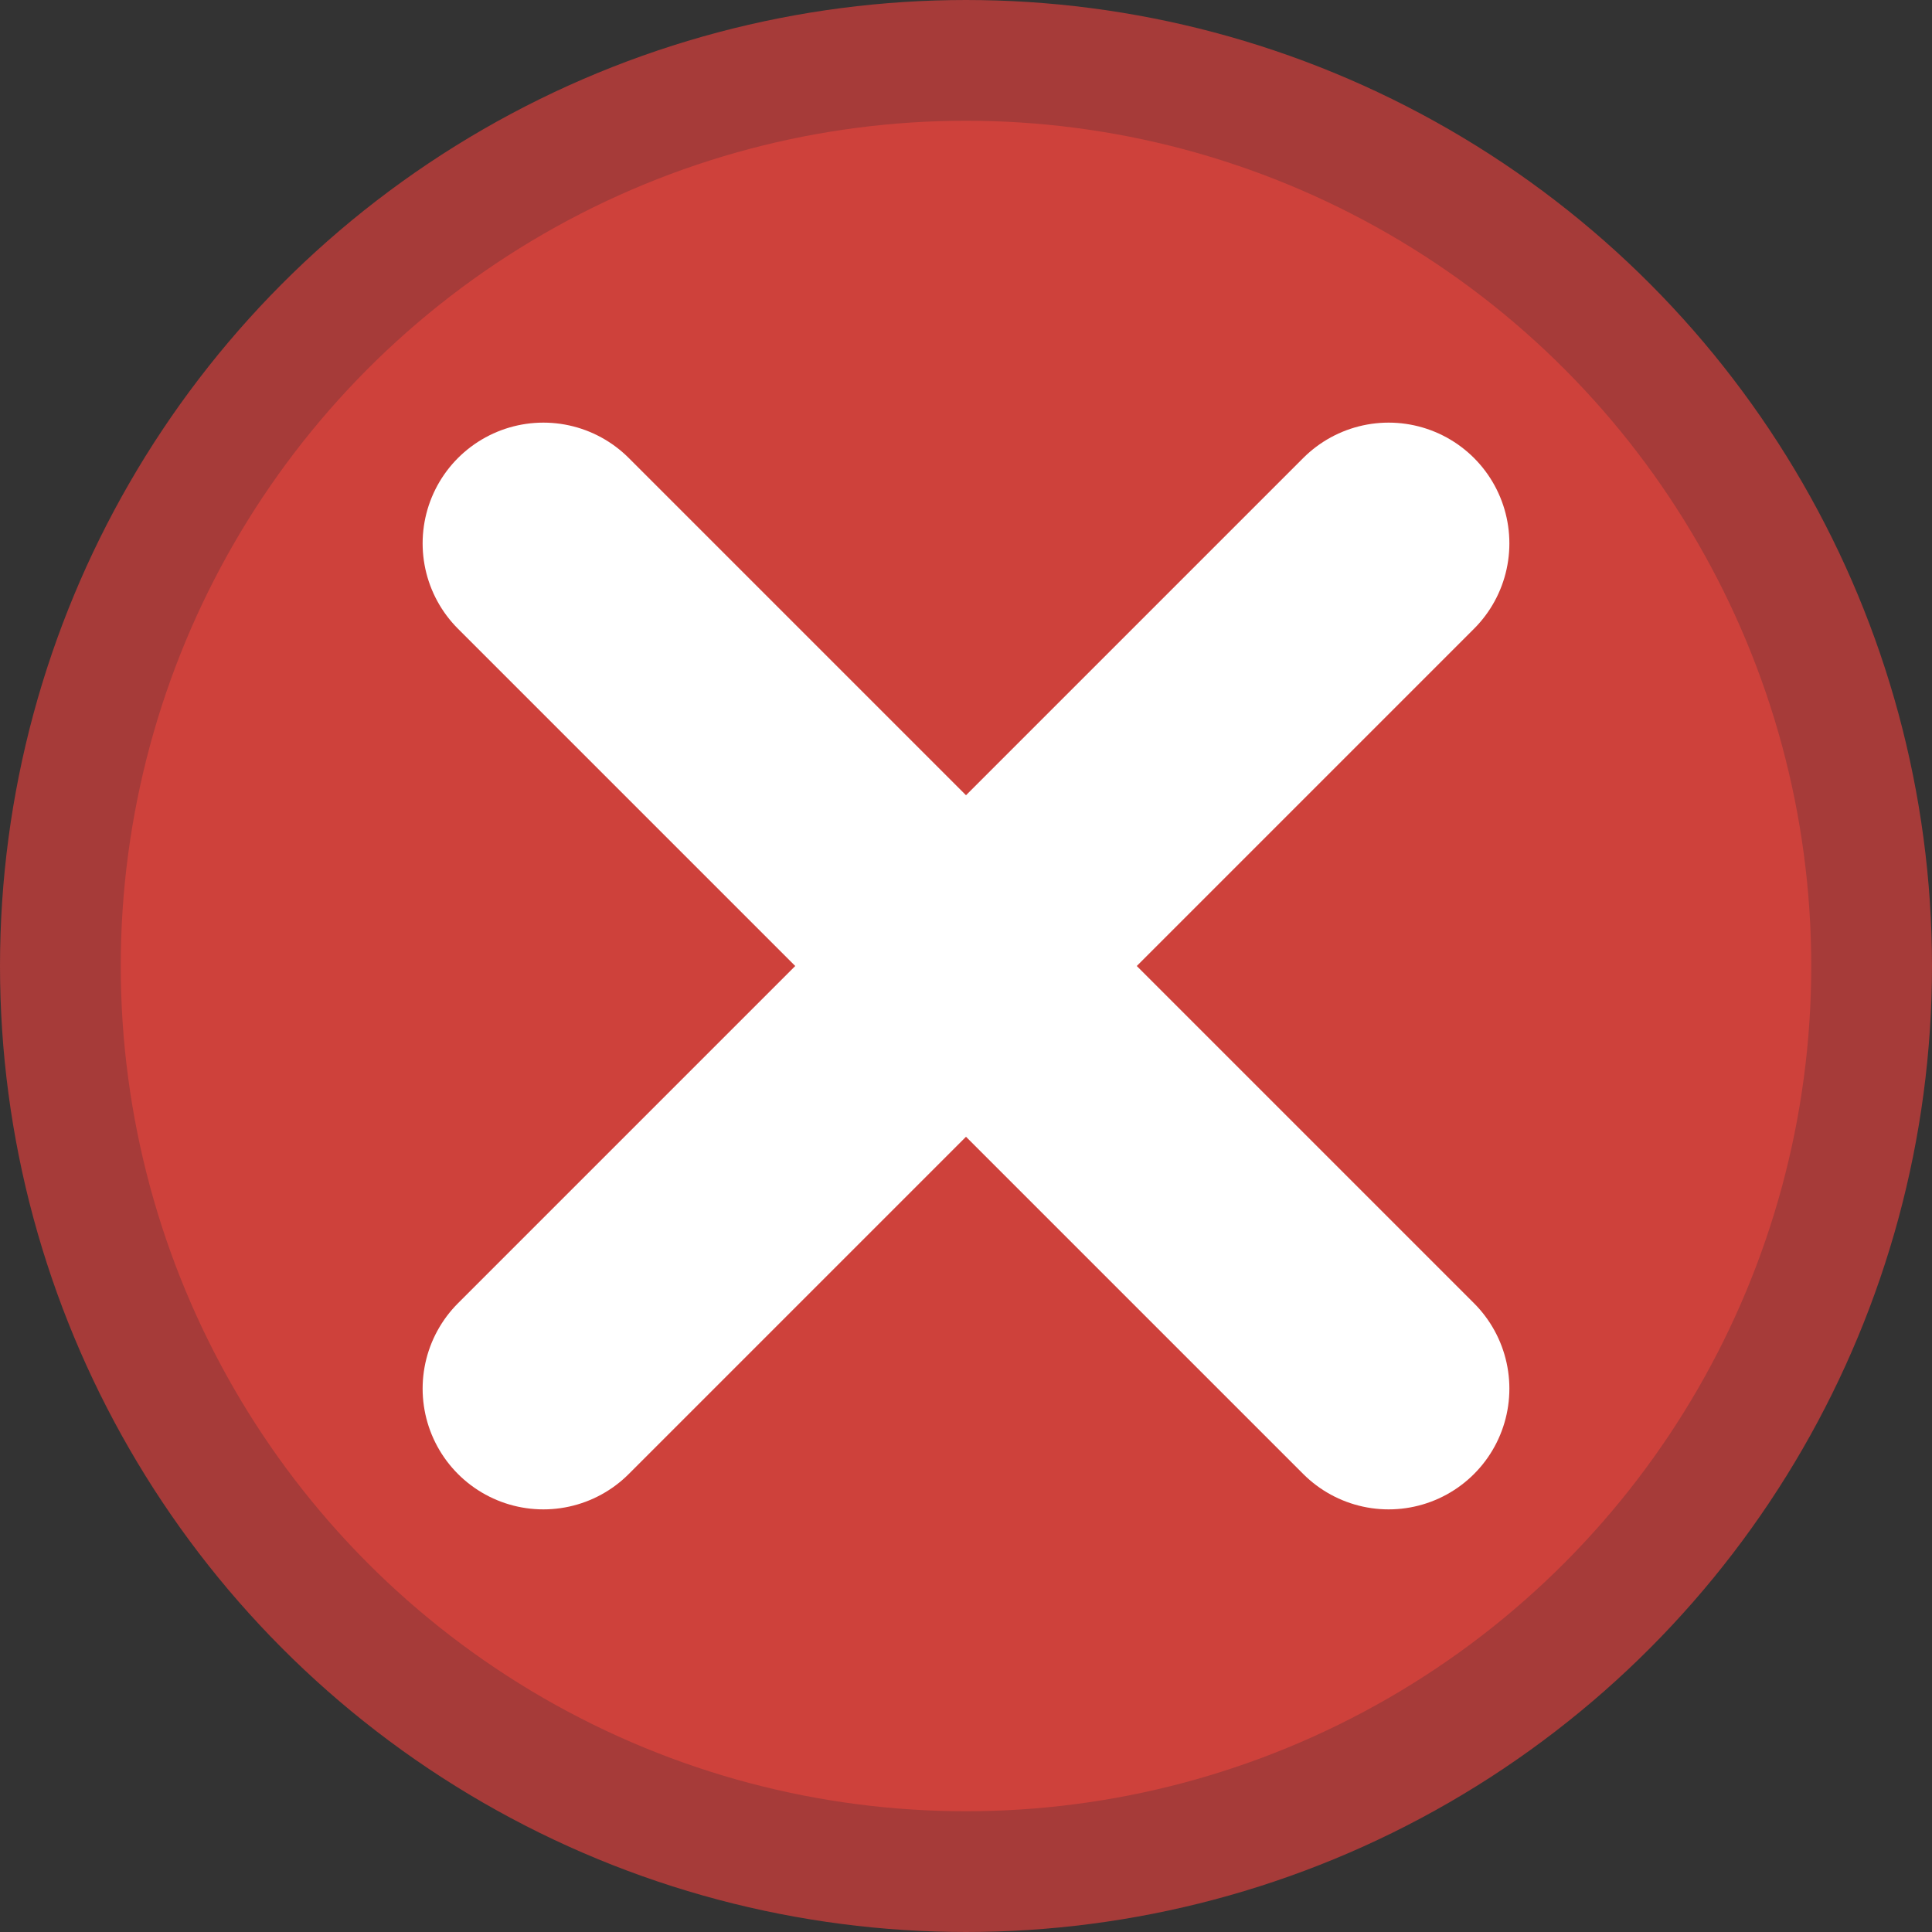 <svg xmlns="http://www.w3.org/2000/svg" viewBox="-16 -16 32 32" stroke-width="2">
<rect x="-16" y="-16" width="32" height="32" fill="#333333" stroke="none"/>
<circle r="15" cx="0" cy="0" fill="#ce413b" stroke="#a63b39" />
<line x1="-7" x2="7" y1="-7" y2="7" stroke-linecap="round" stroke-width="4" stroke="#fff" />
<line x1="-7" x2="7" y1="7" y2="-7" stroke-linecap="round" stroke-width="4" stroke="#fff" />
</svg>
